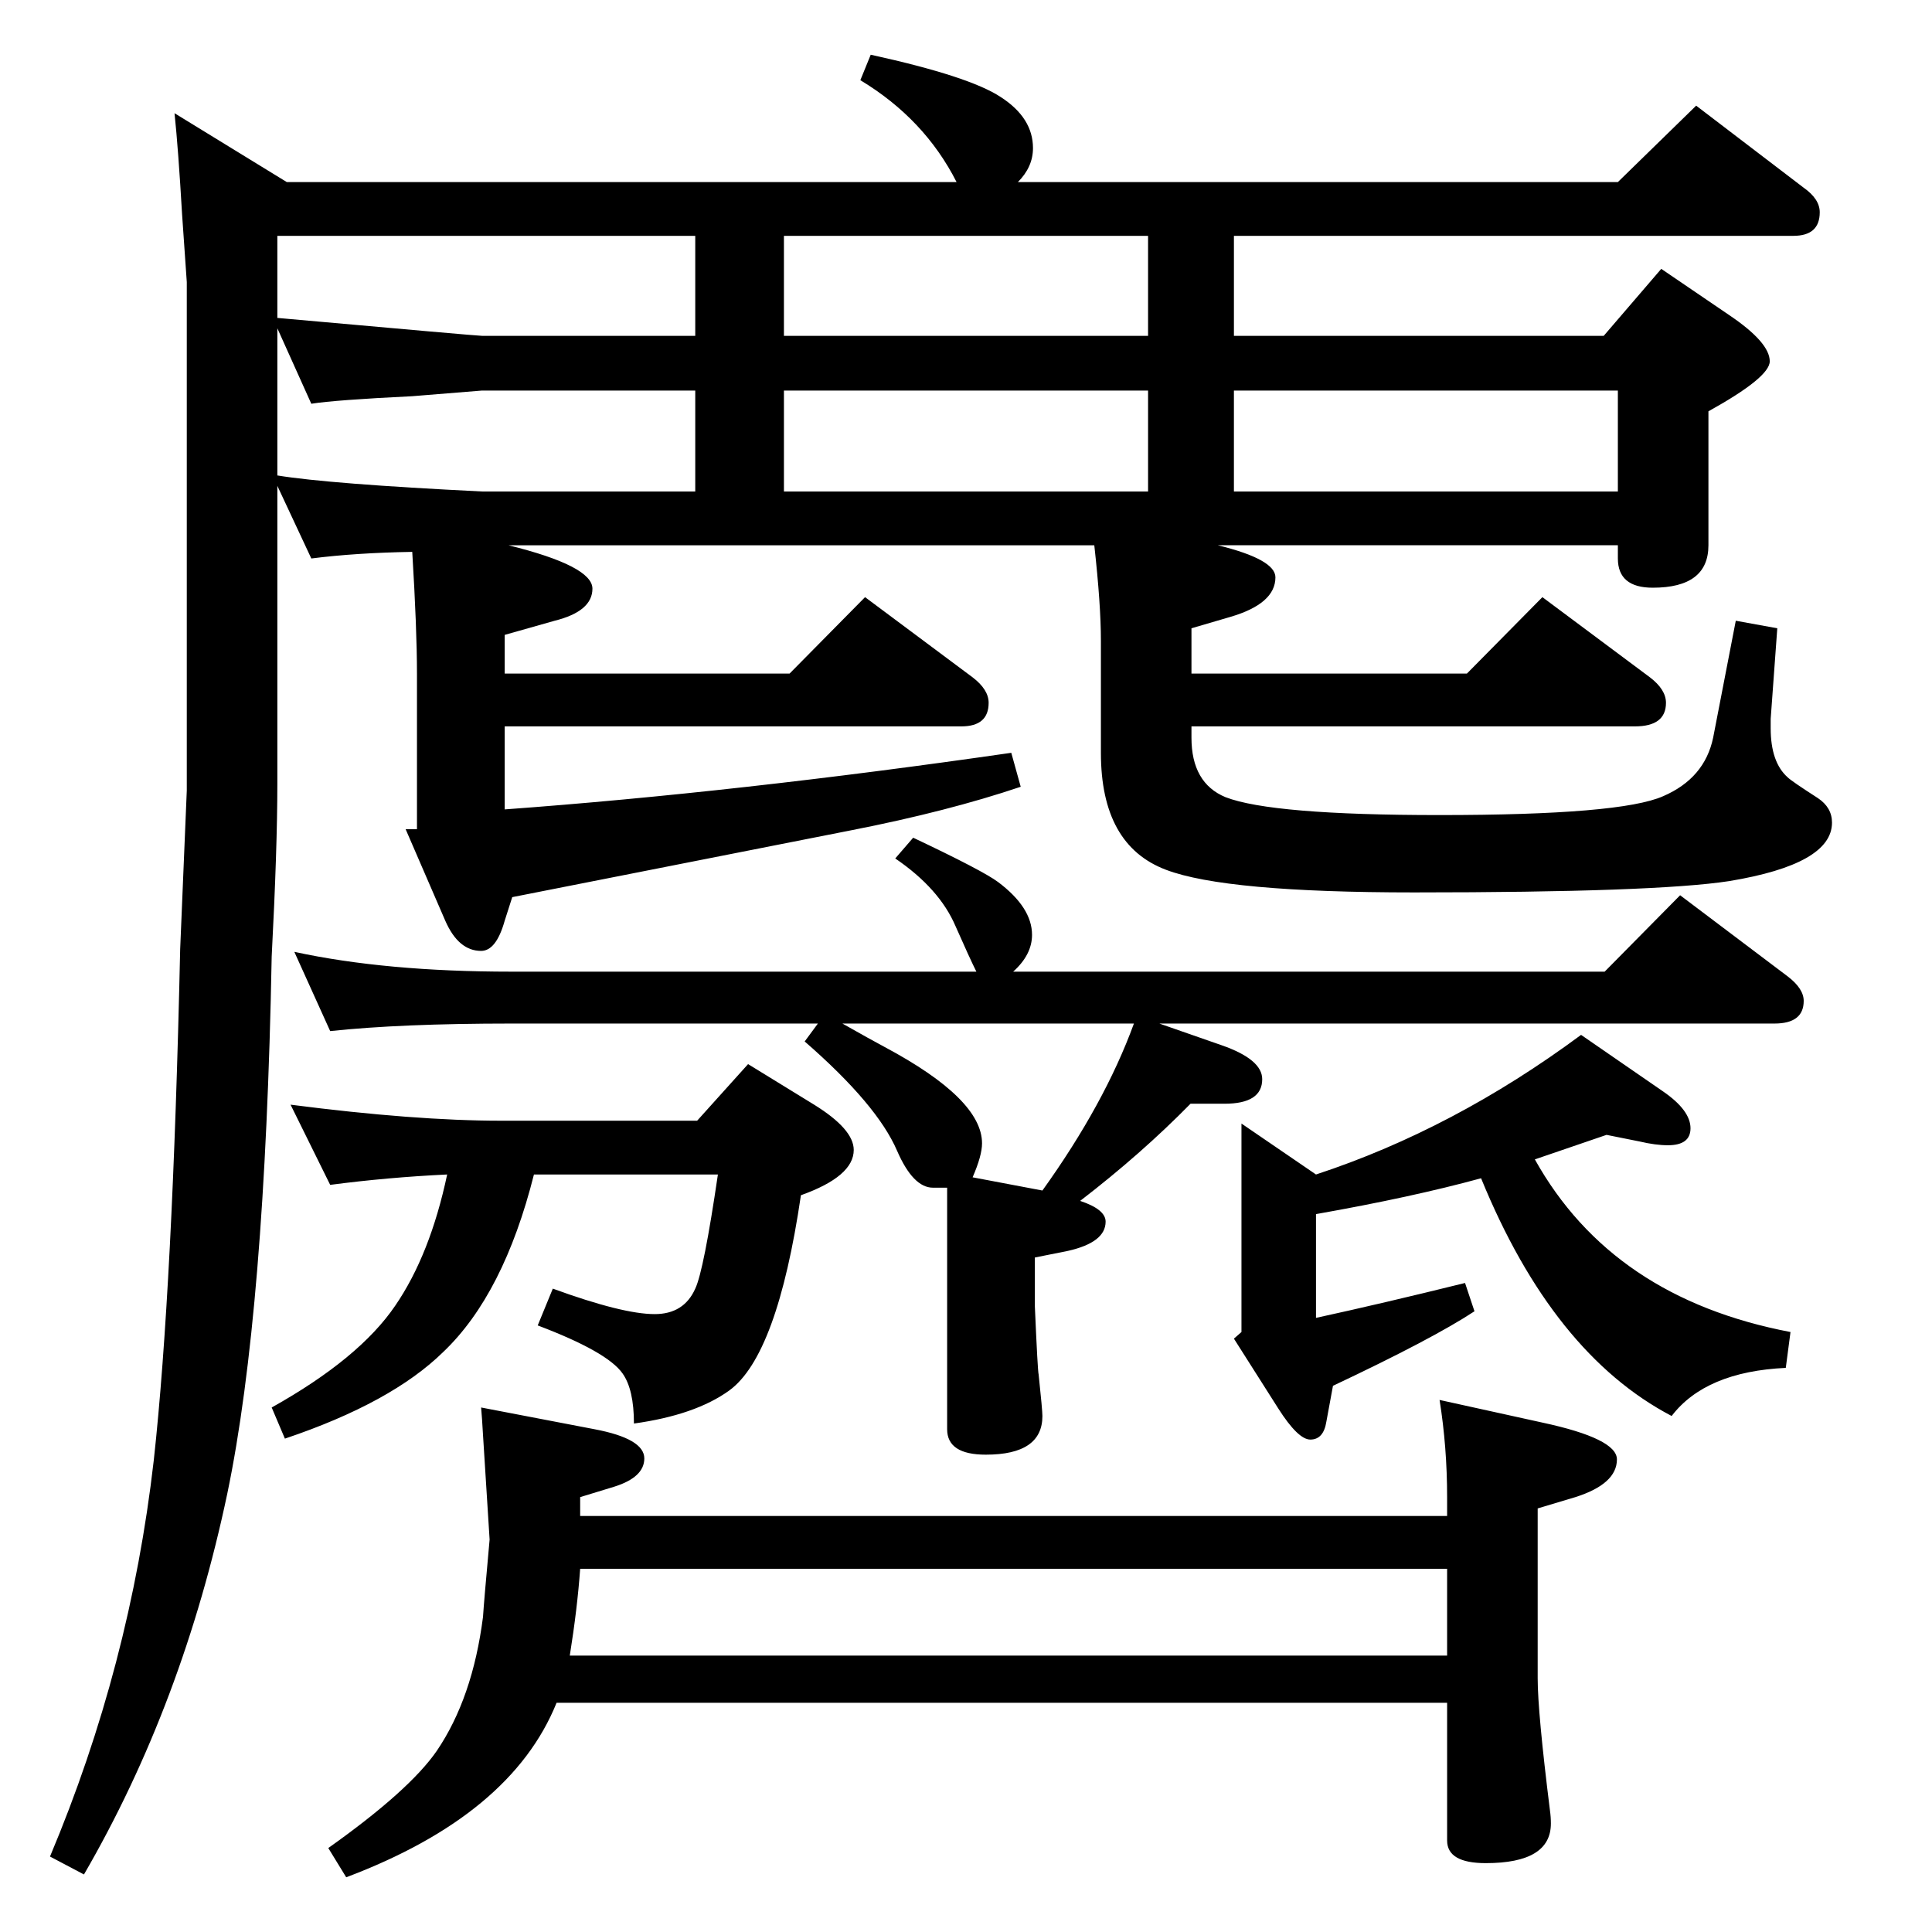 <?xml version="1.0" standalone="no"?>
<!DOCTYPE svg PUBLIC "-//W3C//DTD SVG 1.1//EN" "http://www.w3.org/Graphics/SVG/1.1/DTD/svg11.dtd" >
<svg xmlns="http://www.w3.org/2000/svg" xmlns:xlink="http://www.w3.org/1999/xlink" version="1.1" viewBox="0 -410 2048 2048">
  <g transform="matrix(1 0 0 -1 0 1638)">
   <path fill="currentColor"
d="M615 441h919v20q0 53 -8 103l109 -24q79 -17 79 -39q0 -26 -44 -40l-40 -12v-180q0 -36 13 -140q1 -7 1 -14q0 -42 -69 -42q-41 0 -41 24v146h-944q-48 -119 -223 -185l-19 31q86 61 115 103q38 56 49 142q1 16 7 82l-7 111q-1 18 -2 29l120 -23q53 -10 53 -31
q0 -20 -32 -30l-36 -11v-9v-4v-2v-1v-4zM615 385q-3 -42 -11 -92h930v92h-919zM1703 845l-76 -26q82 -147 271 -183l-5 -38q-85 -4 -121 -51q-126 66 -202 252q-73 -20 -175 -38v-110q69 15 158 37l10 -30q-44 -29 -150 -79l-7 -38q-3 -19 -17 -19q-13 0 -34 33l-47 74l8 7
v221l79 -54q146 48 281 148l87 -60q29 -20 29 -39q0 -18 -24 -18q-13 0 -30 4zM1004 789h-15q-21 0 -38 39q-21 49 -98 116l14 19h-325q-117 0 -192 -8l-38 84q97 -21 230 -21h493q-7 14 -22 48q-17 40 -64 72l19 22q74 -35 90 -47q36 -27 36 -56q0 -21 -20 -39h627l80 81
l114 -86q17 -13 17 -26q0 -24 -31 -24h-652l66 -23q43 -15 43 -36q0 -26 -40 -26h-36q-52 -53 -117 -103q27 -9 27 -22q0 -22 -40 -31l-35 -7v-52q3 -69 4 -72q4 -38 4 -44q0 -41 -60 -41q-41 0 -41 27v256zM1031 800l74 -14q66 92 97 177h-309q30 -17 45 -25
q103 -55 103 -102q0 -13 -10 -36zM308 877q132 -17 223 -17h208l54 60l70 -43q42 -26 42 -48q0 -28 -56 -48q-25 -170 -76 -207q-36 -26 -101 -35q0 36 -12 53q-16 23 -90 51l16 39q74 -27 108 -27q31 0 43 27q9 19 24 121h-195q-32 -127 -96 -188q-55 -54 -168 -92l-14 33
q93 52 131 108q37 54 55 139q-63 -3 -124 -11zM1291 1470q61 -15 61 -34q0 -28 -48 -42l-41 -12v-48h292l80 81l114 -85q17 -13 17 -27q0 -25 -33 -25h-470v-12q0 -48 36 -63q49 -19 227 -19q192 0 237 20q44 19 53 62l24 124l44 -8l-7 -96v-10q0 -36 18 -52q4 -4 32 -22
q15 -10 15 -26q0 -44 -109 -62q-78 -12 -334 -12q-200 0 -263 24q-69 26 -69 124v119q0 38 -7 101h-621q89 -22 89 -46t-40 -34l-53 -15v-41h302l80 81l114 -85q17 -13 17 -27q0 -25 -29 -25h-484v-88q246 18 537 60l10 -36q-77 -26 -179 -46l-360 -71l-8 -25
q-9 -32 -25 -32q-24 0 -38 32l-42 97h12v165q0 47 -5 129q-60 -1 -107 -7l-36 77v-316q0 -68 -6 -183q-7 -377 -47 -569q-47 -223 -152 -404l-36 19q85 202 110 420q20 182 28 542l7 168v539l-5 72q-4 69 -8 107l119 -73h710q-34 67 -102 108l11 27q105 -23 138 -45
q34 -22 34 -54q0 -20 -16 -36h636l83 81l114 -87q17 -12 17 -26q0 -25 -28 -25h-593v-106h392l61 71l72 -49q43 -29 43 -49q0 -17 -65 -53v-142q0 -45 -59 -45q-37 0 -37 31v14h-424zM1308 1527h407v107h-407v-107zM831 1527h386v107h-386v-107zM1217 1798h-386v-106h386
v106zM737 1798h-443v-87q212 -19 217 -19h226v106zM294 1700v-156q55 -9 217 -17h226v107h-226l-74 -6q-82 -4 -107 -8z" />
  </g>

</svg>
